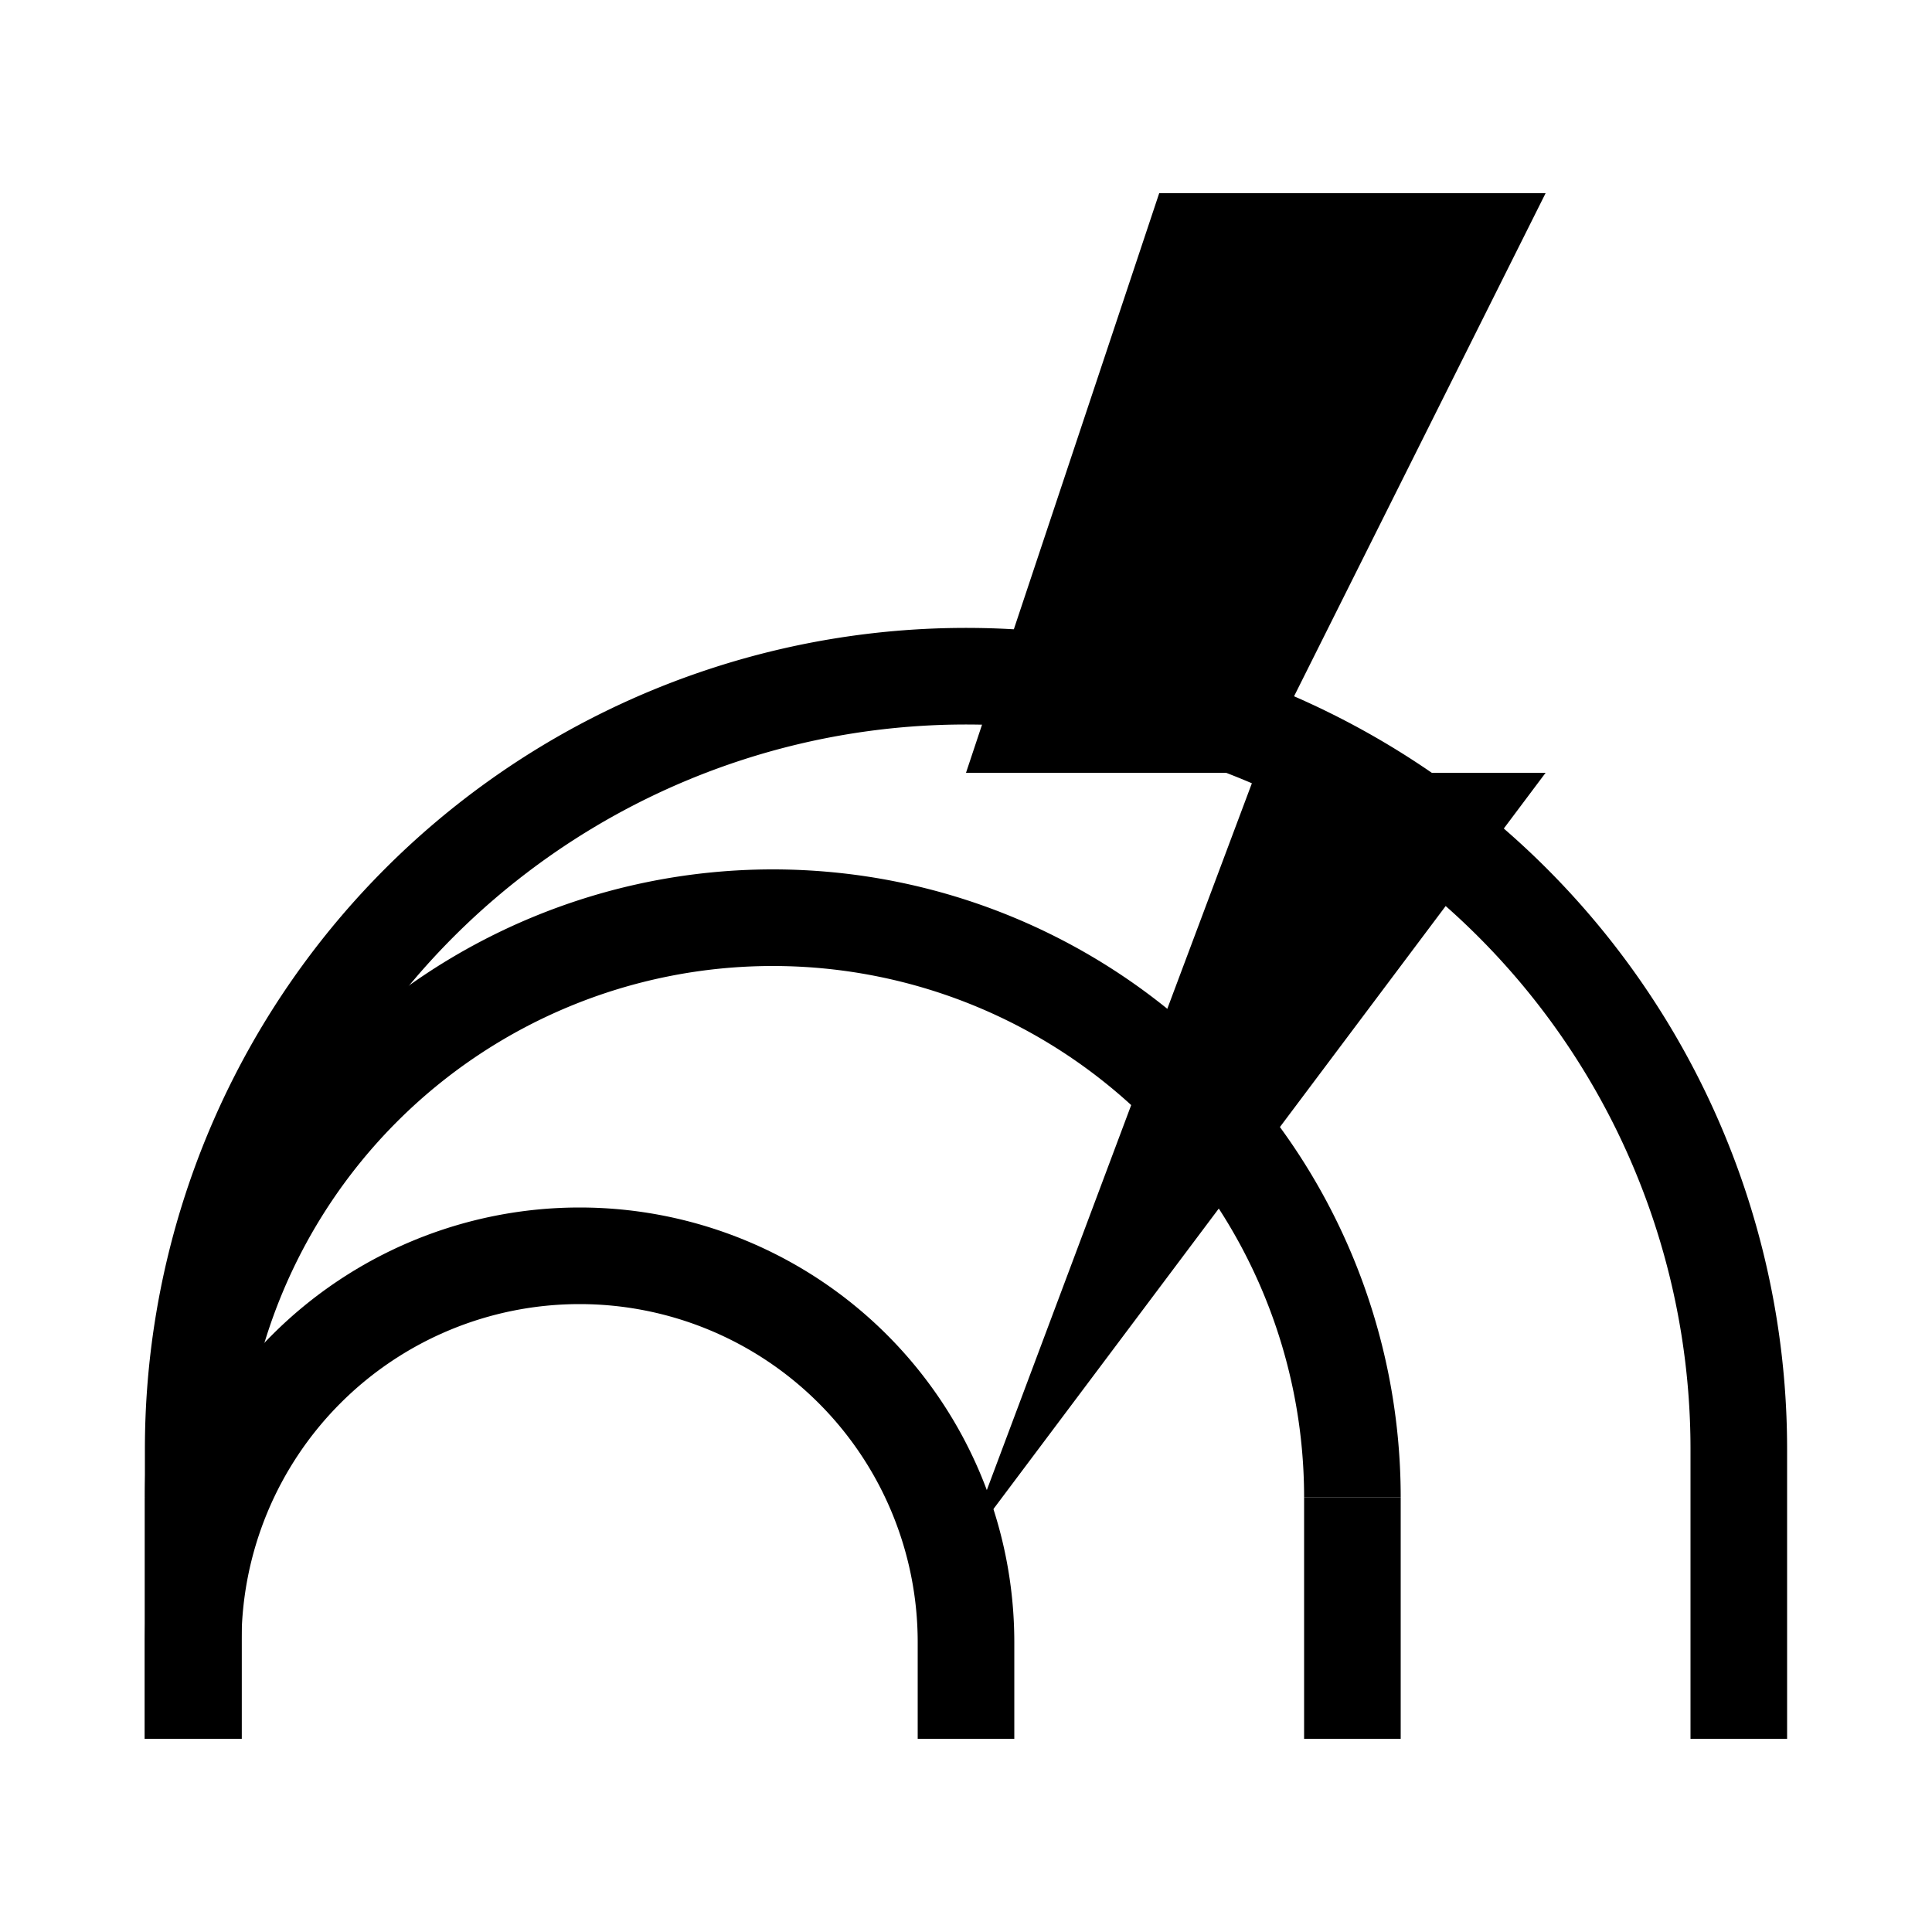 <svg width="200" height="200" viewBox="0 0 200 200" xmlns="http://www.w3.org/2000/svg">
    <!-- 大きな半円（下側が少し伸びた形） -->
    <path d="M20 150 A80 80 0 0 1 180 150" fill="none" stroke="black" stroke-width="10"/>
    <line x1="20" y1="150" x2="20" y2="180" stroke="black" stroke-width="10"/>
    <line x1="180" y1="150" x2="180" y2="180" stroke="black" stroke-width="10"/>

    <!-- 中間の半円（サイズを少し大きく調整） -->
    <path d="M20 155 A60 60 0 0 1 140 155" fill="none" stroke="black" stroke-width="10"/>
    <line x1="20" y1="155" x2="20" y2="180" stroke="black" stroke-width="10"/>
    <line x1="140" y1="155" x2="140" y2="180" stroke="black" stroke-width="10"/>

    <!-- 小さな半円（下端を大きな半円と揃える） -->
    <path d="M20 170 A40 40 0 0 1 100 170" fill="none" stroke="black" stroke-width="10"/>
    <line x1="20" y1="170" x2="20" y2="180" stroke="black" stroke-width="10"/>
    <line x1="100" y1="170" x2="100" y2="180" stroke="black" stroke-width="10"/>

    <polygon points="120,20 100,80 130,80 100,160 160,80 130,80 160,20" fill="black" />
</svg>